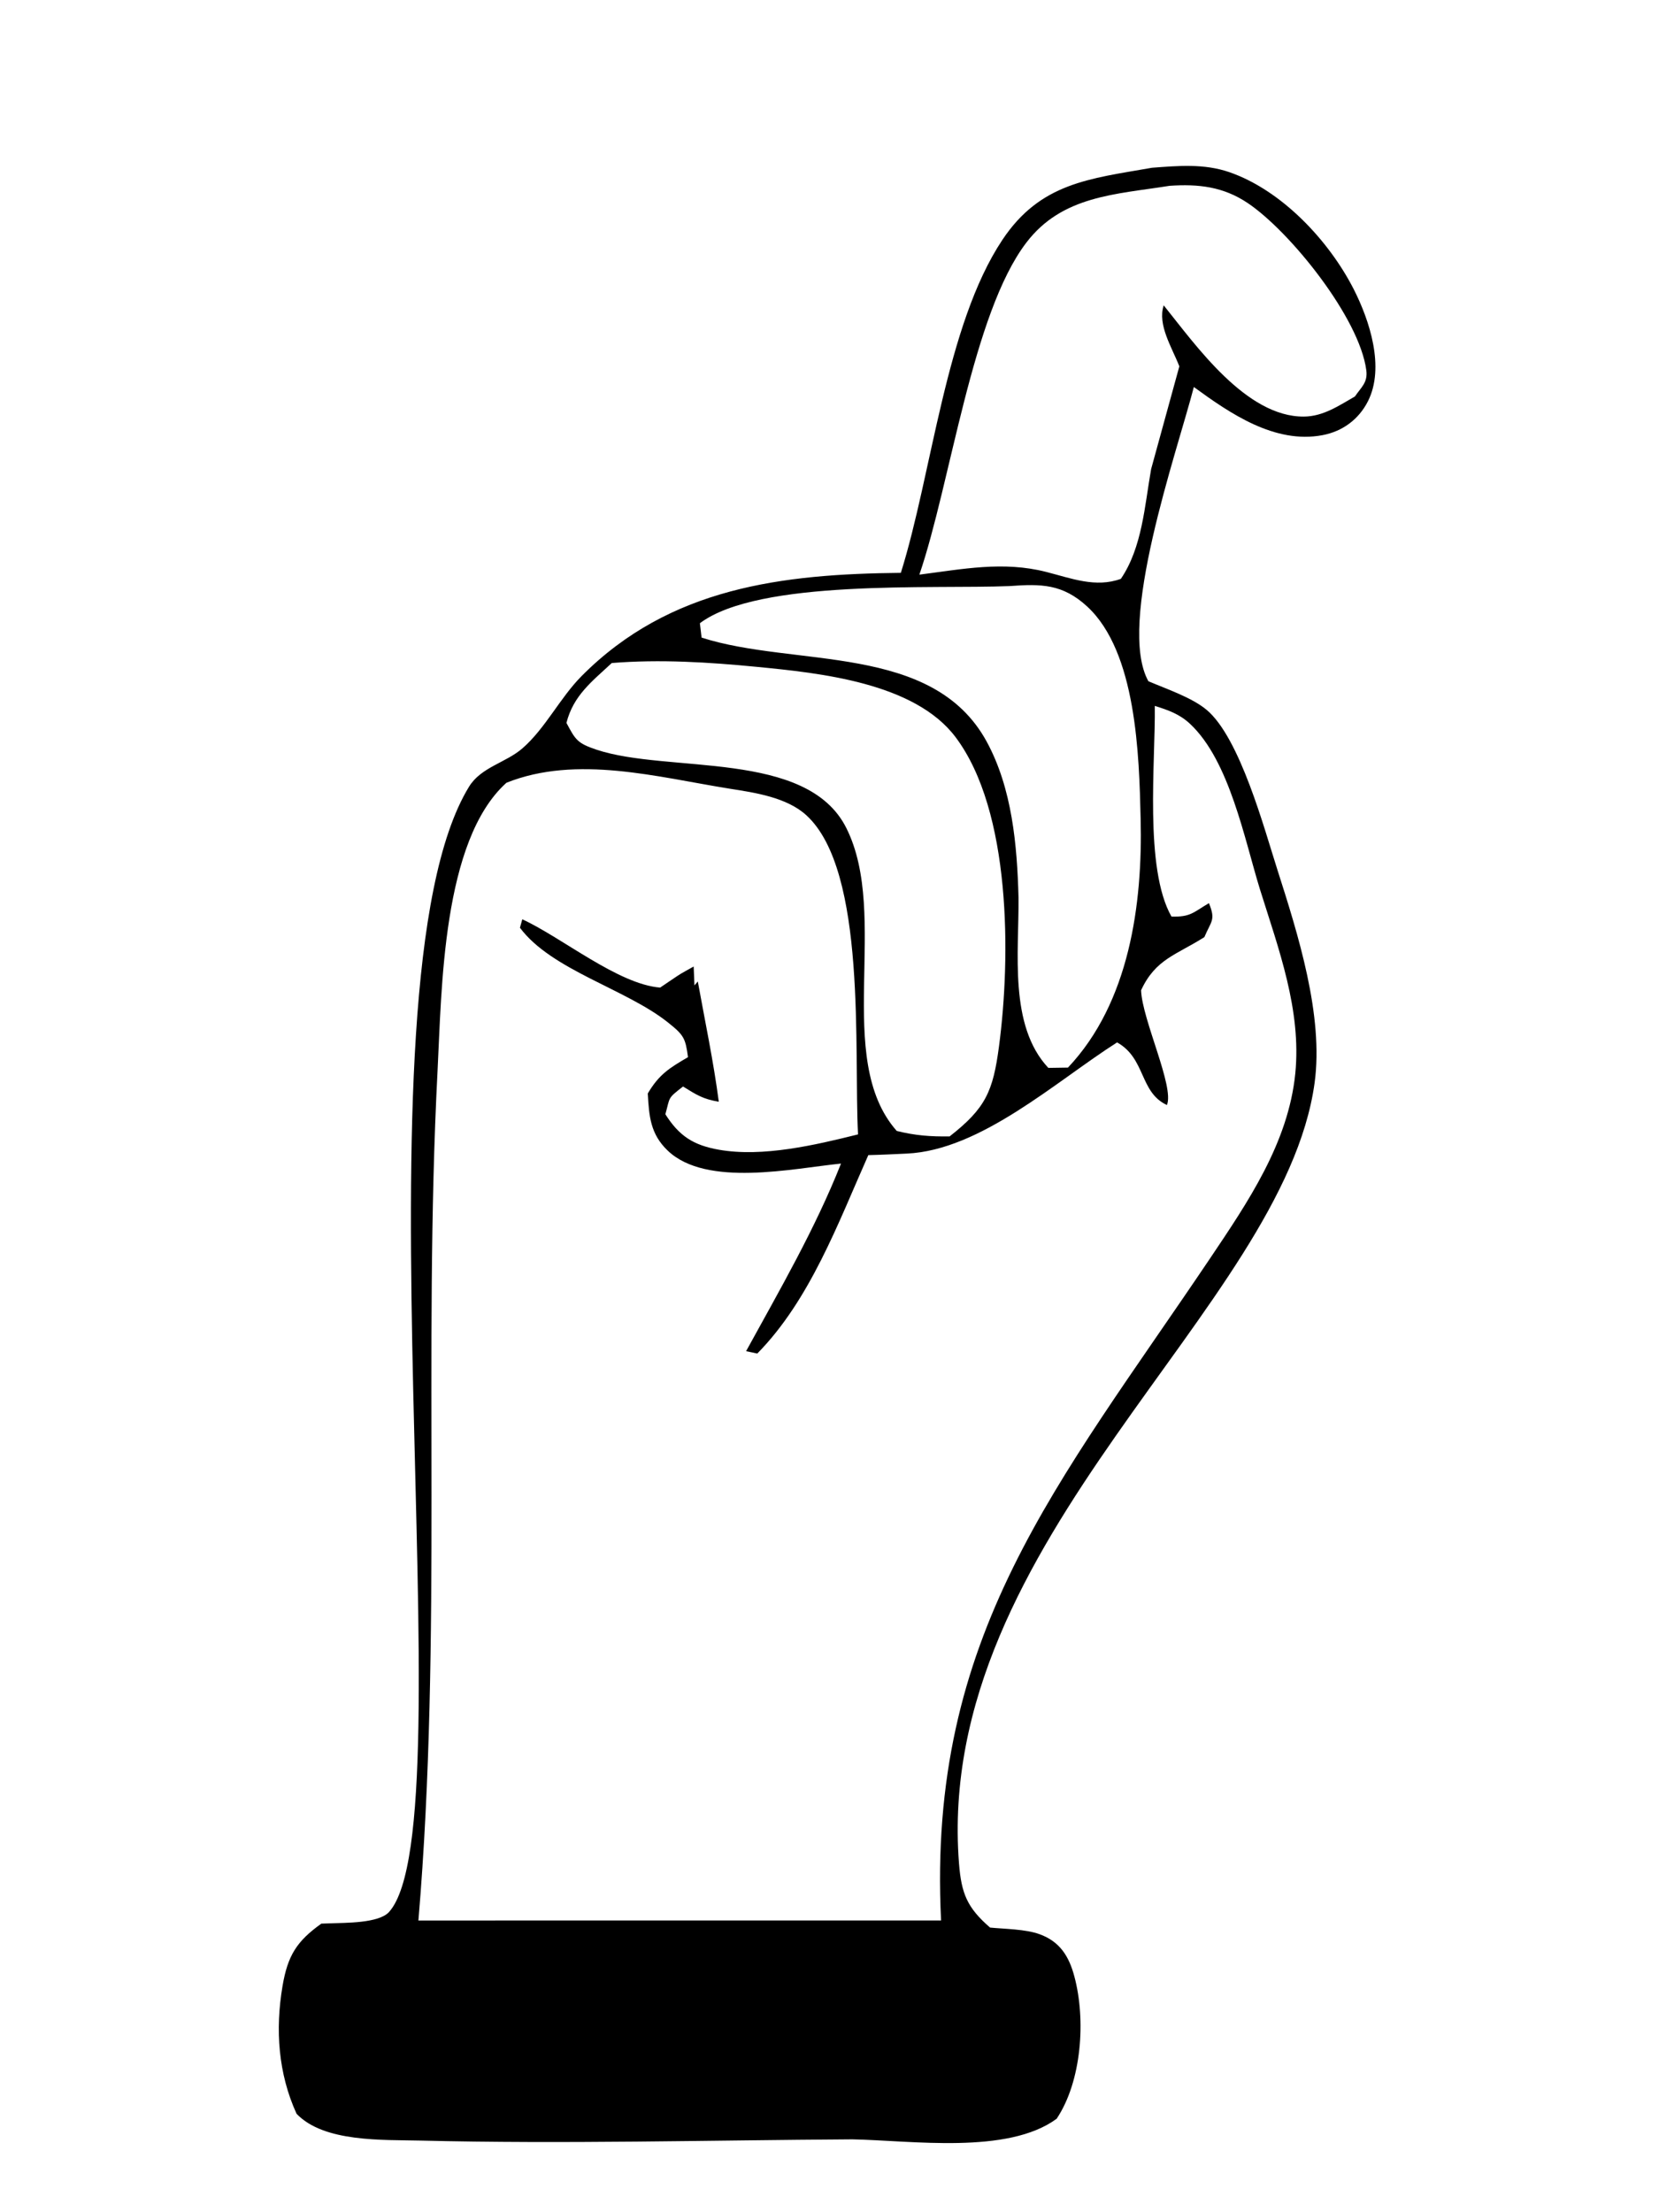 <svg width="240" height="320" viewBox="0 0 240 320" fill="none" xmlns="http://www.w3.org/2000/svg">
<path d="M166.66 24.266C170.411 23.983 174.196 23.643 177.831 24.898C185.433 27.525 192.241 34.801 195.827 41.816C198.124 46.323 200.371 53.143 197.893 58.044C196.554 60.681 194.207 62.403 191.316 62.948C184.408 64.252 177.931 59.793 172.709 55.98C170.23 65.548 161.505 90.242 166.132 98.541C168.71 99.647 172.428 100.892 174.56 102.684C179.385 106.731 182.904 119.915 184.805 125.844C187.763 135.099 191.513 146.903 190.175 156.657C185.696 189.264 135.082 222.566 138.734 269.549C139.081 273.933 139.924 275.956 143.229 278.826C145.393 279.036 148.335 279.045 150.367 279.777C153.325 280.843 154.647 282.977 155.424 285.896C157.109 292.163 156.481 301.068 152.862 306.477C145.773 311.692 131.893 309.621 123.283 309.459C102.504 309.583 81.603 310.145 60.835 309.638C55.394 309.506 46.864 309.917 42.903 305.761C40.244 299.929 39.802 293.586 40.874 287.275C41.619 282.888 42.911 280.81 46.488 278.254L47.81 278.21C49.895 278.126 54.805 278.224 56.29 276.562C67.994 263.457 50.035 142.908 67.851 113.8C69.588 110.963 73.163 110.342 75.564 108.26C78.903 105.363 80.989 100.962 84.151 97.779C96.932 84.92 113.286 83.037 130.322 82.861C134.834 68.487 136.801 47.039 144.997 34.715C150.5 26.439 157.588 25.859 166.66 24.266ZM167.058 102.107C167.173 110.145 165.505 125.609 169.471 132.582C172.214 132.668 172.594 132.001 174.891 130.641C175.899 133.119 175.221 133.199 174.23 135.557C170.148 138.148 167.174 138.716 165.075 143.244C165.224 147.489 169.933 157.245 168.81 159.843C164.827 157.984 165.769 153.113 161.605 150.784C152.731 156.442 141.874 166.381 131.183 166.867C129.316 166.953 127.482 167.048 125.614 167.091C121.252 176.908 117.186 188.027 109.552 195.792L107.933 195.449C112.808 186.564 117.93 177.744 121.664 168.312C114.691 169.019 102.215 171.78 96.612 166.453C94.068 164.034 93.898 161.434 93.71 158.174C95.334 155.434 96.802 154.507 99.529 152.921C99.164 150.163 98.925 149.723 96.616 147.886C90.535 143.044 79.788 140.326 75.217 134.198L75.559 132.976C81.313 135.631 89.44 142.386 95.503 142.855L96.853 141.937C98.885 140.573 98.078 141.089 100.35 139.807L100.463 142.541L100.949 141.972C101.994 147.749 103.222 153.549 103.984 159.367C101.683 158.985 100.758 158.369 98.813 157.164C96.514 158.945 96.96 158.655 96.256 161.18C98.244 164.314 100.293 165.66 104.023 166.313C110.361 167.421 117.947 165.629 124.127 164.092C123.499 152.179 125.465 125.996 116.657 117.932C113.832 115.344 109.238 114.66 105.619 114.095C95.129 112.421 83.447 109.154 73.26 113.23C63.965 121.607 63.904 143.155 63.299 154.884C61.179 195.986 64.01 236.592 60.529 277.802L136.14 277.8C134.107 236.569 152.979 214.816 175.039 182.051C180.509 173.907 186.375 165.334 187.383 155.285C188.292 146.098 184.971 137.28 182.277 128.659C180.03 121.408 177.882 110.069 172.164 104.71C170.627 103.276 168.991 102.716 167.058 102.107ZM109.452 96.459C102.497 95.783 95.473 95.346 88.503 95.907C85.629 98.586 82.95 100.598 81.945 104.567C83.248 107.001 83.496 107.507 86.281 108.438C96.69 111.911 116.724 108.403 122.425 119.756C128.82 132.475 120.458 153.105 129.729 163.593C132.405 164.257 134.62 164.424 137.379 164.381C142.584 160.314 143.658 157.872 144.518 151.374C146.236 138.442 146.286 117.328 138.238 106.63C132.306 98.751 118.64 97.351 109.452 96.459ZM157.276 87.731C153.723 84.464 150.632 84.44 146.038 84.777C134.834 85.235 109.816 83.735 101.25 90.148L101.496 92.231C114.989 96.565 134.917 92.956 142.734 107.265C146.419 114.031 147.146 122.246 147.344 129.827C147.427 137.709 145.907 148.332 151.657 154.471L154.499 154.428C163.373 145.043 165.323 130.808 165.009 118.383C164.794 109.261 164.414 94.312 157.276 87.731ZM180.509 29.377C176.973 26.999 173.37 26.59 169.19 26.879C161.39 28.125 153.672 28.288 148.484 35.086C140.634 45.349 137.528 69.903 133 83.124C139.263 82.321 145.13 81.139 151.343 82.728C154.978 83.653 158.498 85.06 162.15 83.731C165.24 79.186 165.588 73.176 166.529 67.853L170.61 52.992C169.536 50.244 167.421 46.98 168.347 44.168C173.04 50.006 180.277 60.314 188.622 60.26C191.415 60.242 193.679 58.684 196.009 57.352C196.934 55.987 197.876 55.354 197.661 53.586C196.686 45.986 186.623 33.485 180.509 29.377Z" fill="black"/>
</svg>
